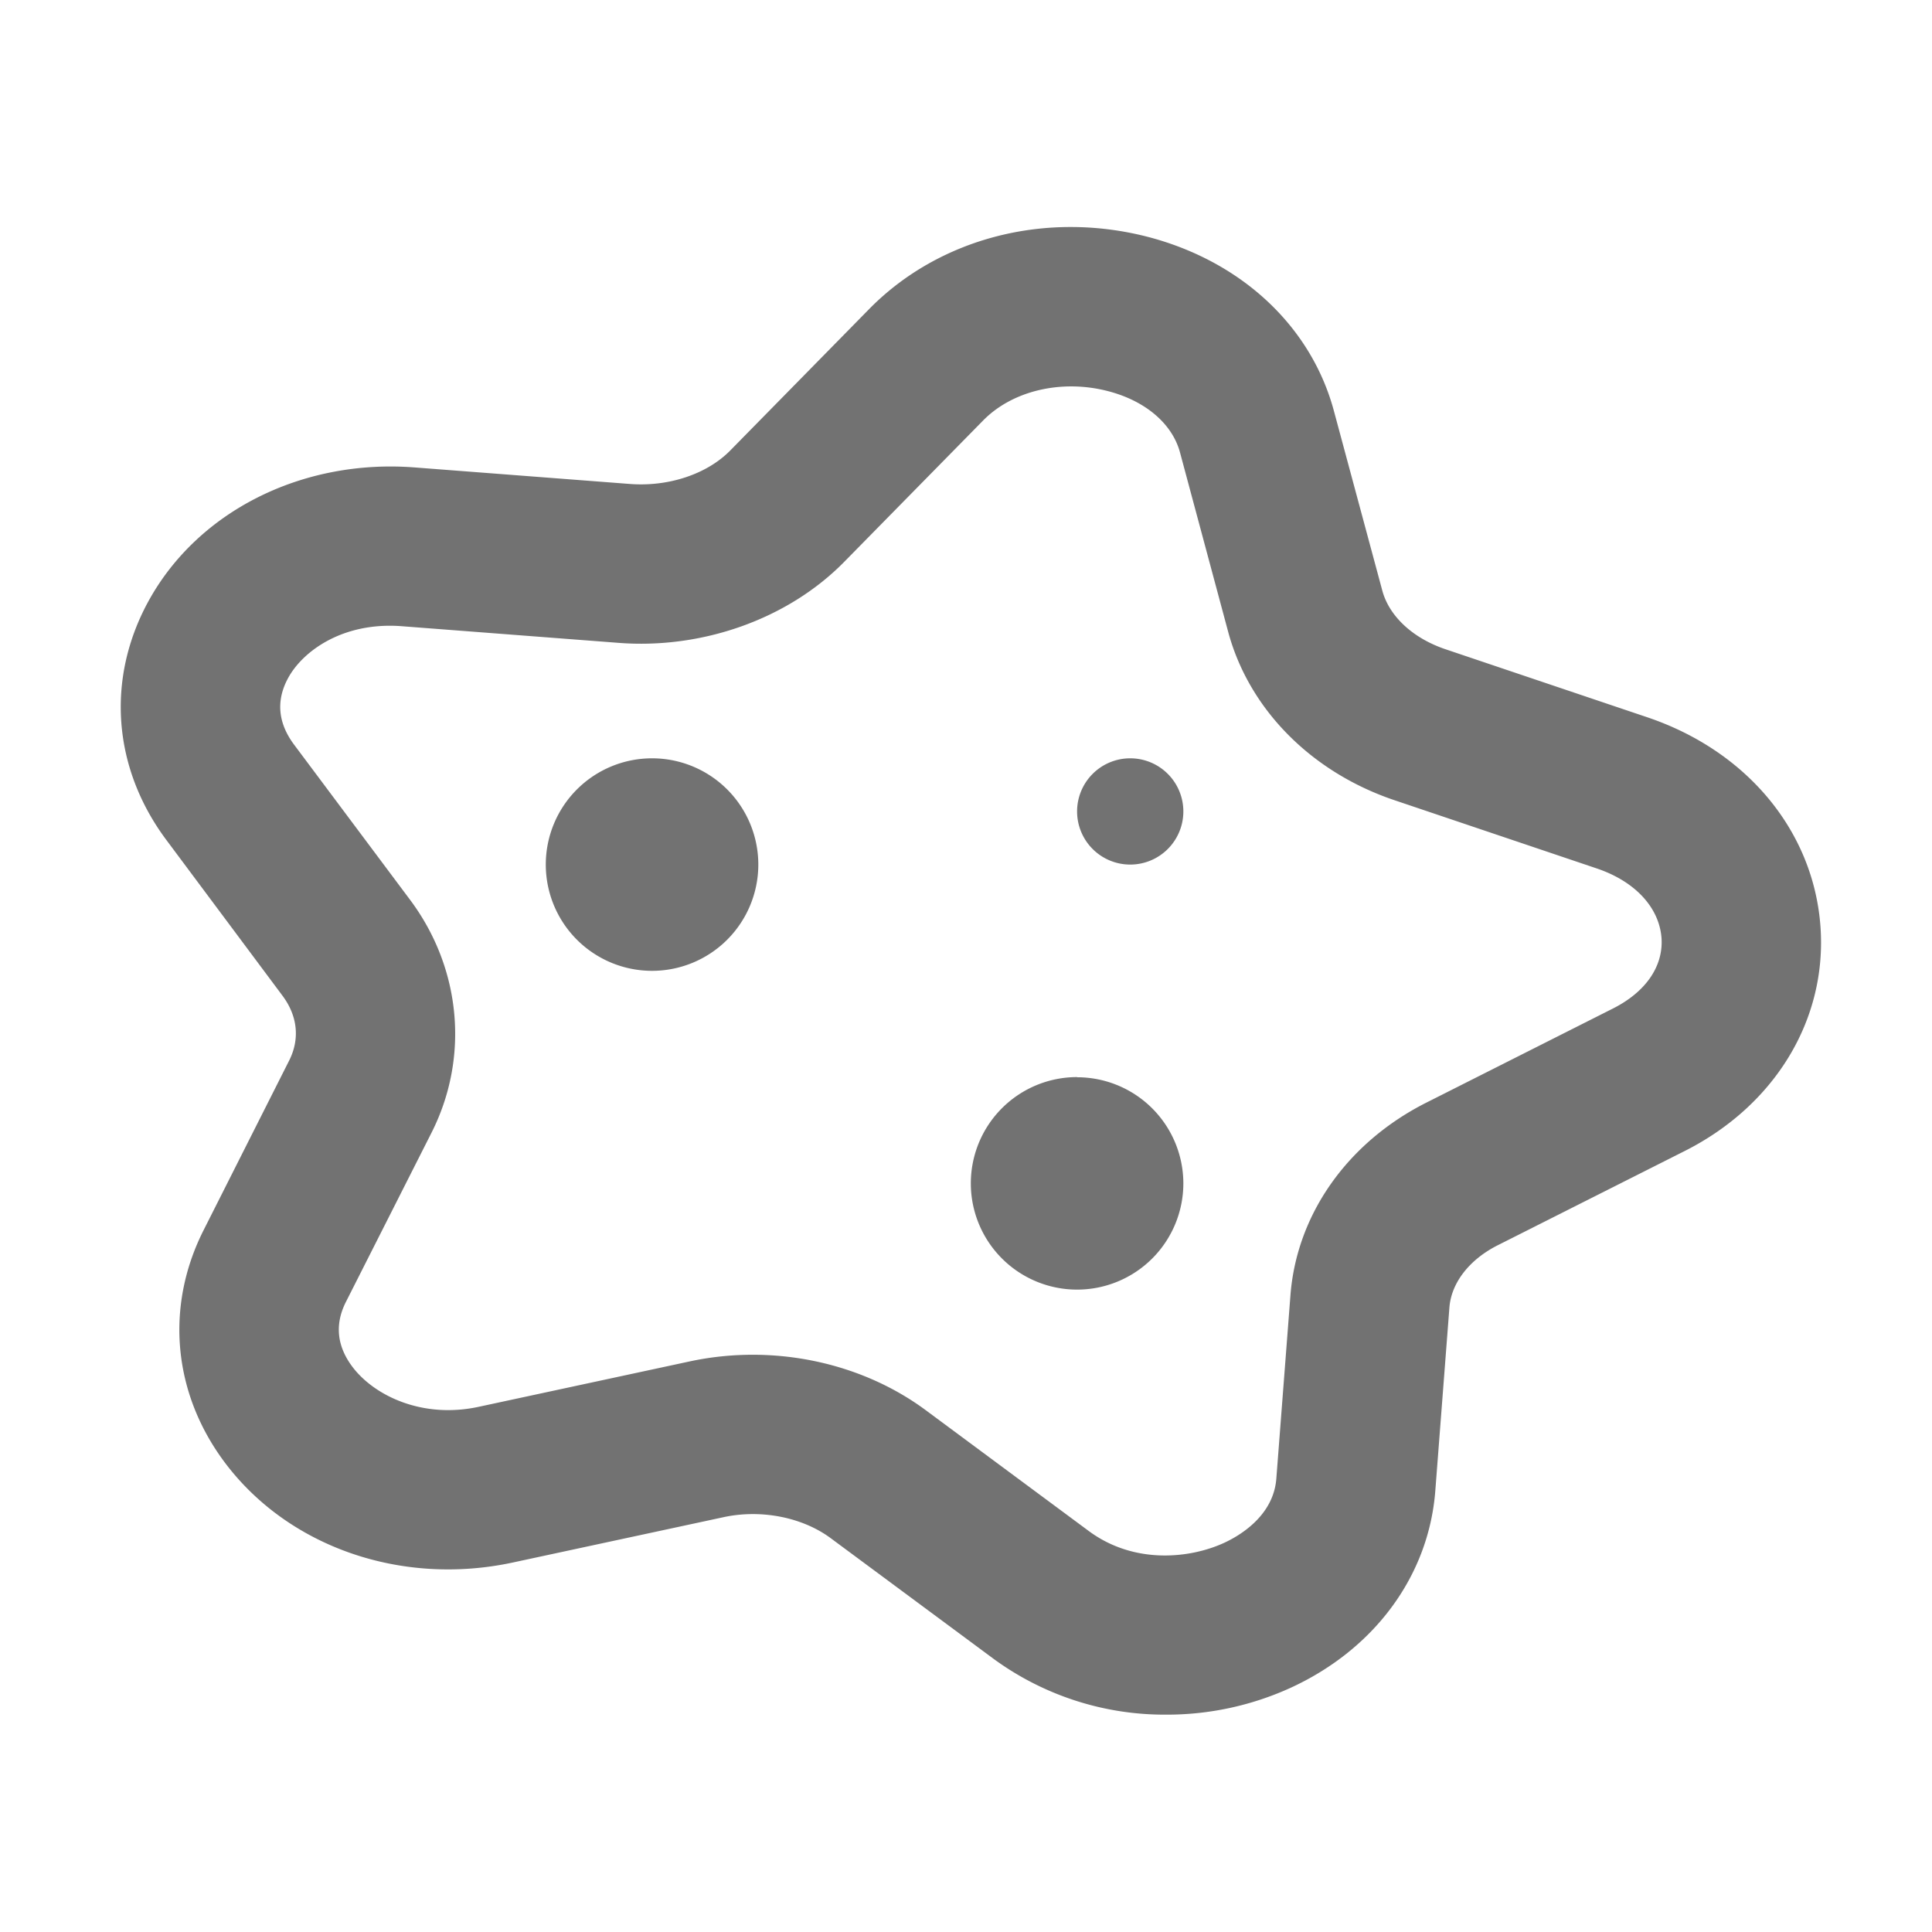 ﻿<?xml version='1.0' encoding='UTF-8'?>
<svg viewBox="-2 -2 32 32" xmlns="http://www.w3.org/2000/svg">
  <g transform="matrix(0.055, 0, 0, 0.055, 0, 0)">
    <path d="M459.68, 179.63L398.9, 159.14C389.09, 155.82 381.96, 149.19 379.9, 141.44L365.37, 87.5C358.56, 62.04 337.72, 42.5 309.66, 35.06C278.78, 26.96 246.54, 35.21 225.41, 56.68L183.6, 99.25C176.6, 106.41 165.01, 110.25 153.45, 109.39L88.33, 104.39C54.58, 101.85 23.27, 117.58 8.4, 144.58C-4.45, 167.96 -2.48, 194.9 13.77, 216.64L48.67, 263.44C53.3, 269.61 53.99, 276.6 50.67, 283.11L25, 334C13.15, 357.36 15.75, 383.83 31.93, 404.85C51.14, 429.76 84.83, 441.29 118, 434.2L181.4, 420.56C192.72, 418.07 205.22, 420.51 213.78, 426.84L263, 463.3A87.24 87.24 0 0 0 314.87, 480A89.76 89.76 0 0 0 352.12, 472C377.53, 460.4 393.87, 438.23 395.87, 412.65L400.12, 357.41C400.68, 349.97 406.12, 342.94 414.74, 338.61L471, 310.25C498.21, 296.52 513.87, 270.65 511.87, 242.71C509.8, 214 489.8, 189.79 459.68, 179.63zM449.33, 267.37L393.12, 295.72C369.4, 307.72 354.12, 329.36 352.25, 353.72L348, 408.93C347.12, 420.31 336.65, 426.26 332.22, 428.29C321.97, 432.98 305.22, 434.81 291.56, 424.73L242.35, 388.26C227.66, 377.41 209.13, 371.62 190.35, 371.62A90.73 90.73 0 0 0 171.35, 373.62L107.95, 387.26C90.95, 390.99 76.54, 384.01 69.95, 375.49C65.08, 369.16 64.36, 362.49 67.83, 355.66L93.57, 304.78C105.01, 282.19 102.57, 255.34 87.2, 234.71L52.21, 187.9C47.3, 181.32 46.71, 174.52 50.46, 167.72C54.86, 159.72 66.89, 150.85 84.64, 152.22L149.76, 157.22C175.01, 159.22 200.88, 150.12 217.85, 132.86L259.66, 90.31C268.53, 81.23 283.44, 77.77 297.44, 81.46C308.66, 84.4 316.69, 91.29 319, 99.92L333.5, 153.92C339.78, 177.21 358.5, 196.16 383.59, 204.62L444.36, 225.12C456, 229 463.3, 236.9 464, 246.12C464.58, 254.64 459.24, 262.39 449.33, 267.37zM160, 192A32 32 0 1 0 192, 224A32 32 0 0 0 160, 192zM288, 288A32 32 0 1 0 320, 320A32 32 0 0 0 288, 288.05zM304, 192A16 16 0 1 0 320, 208A16 16 0 0 0 304, 192z" fill="#727272" fill-opacity="1" class="Black" />
  </g>
</svg>